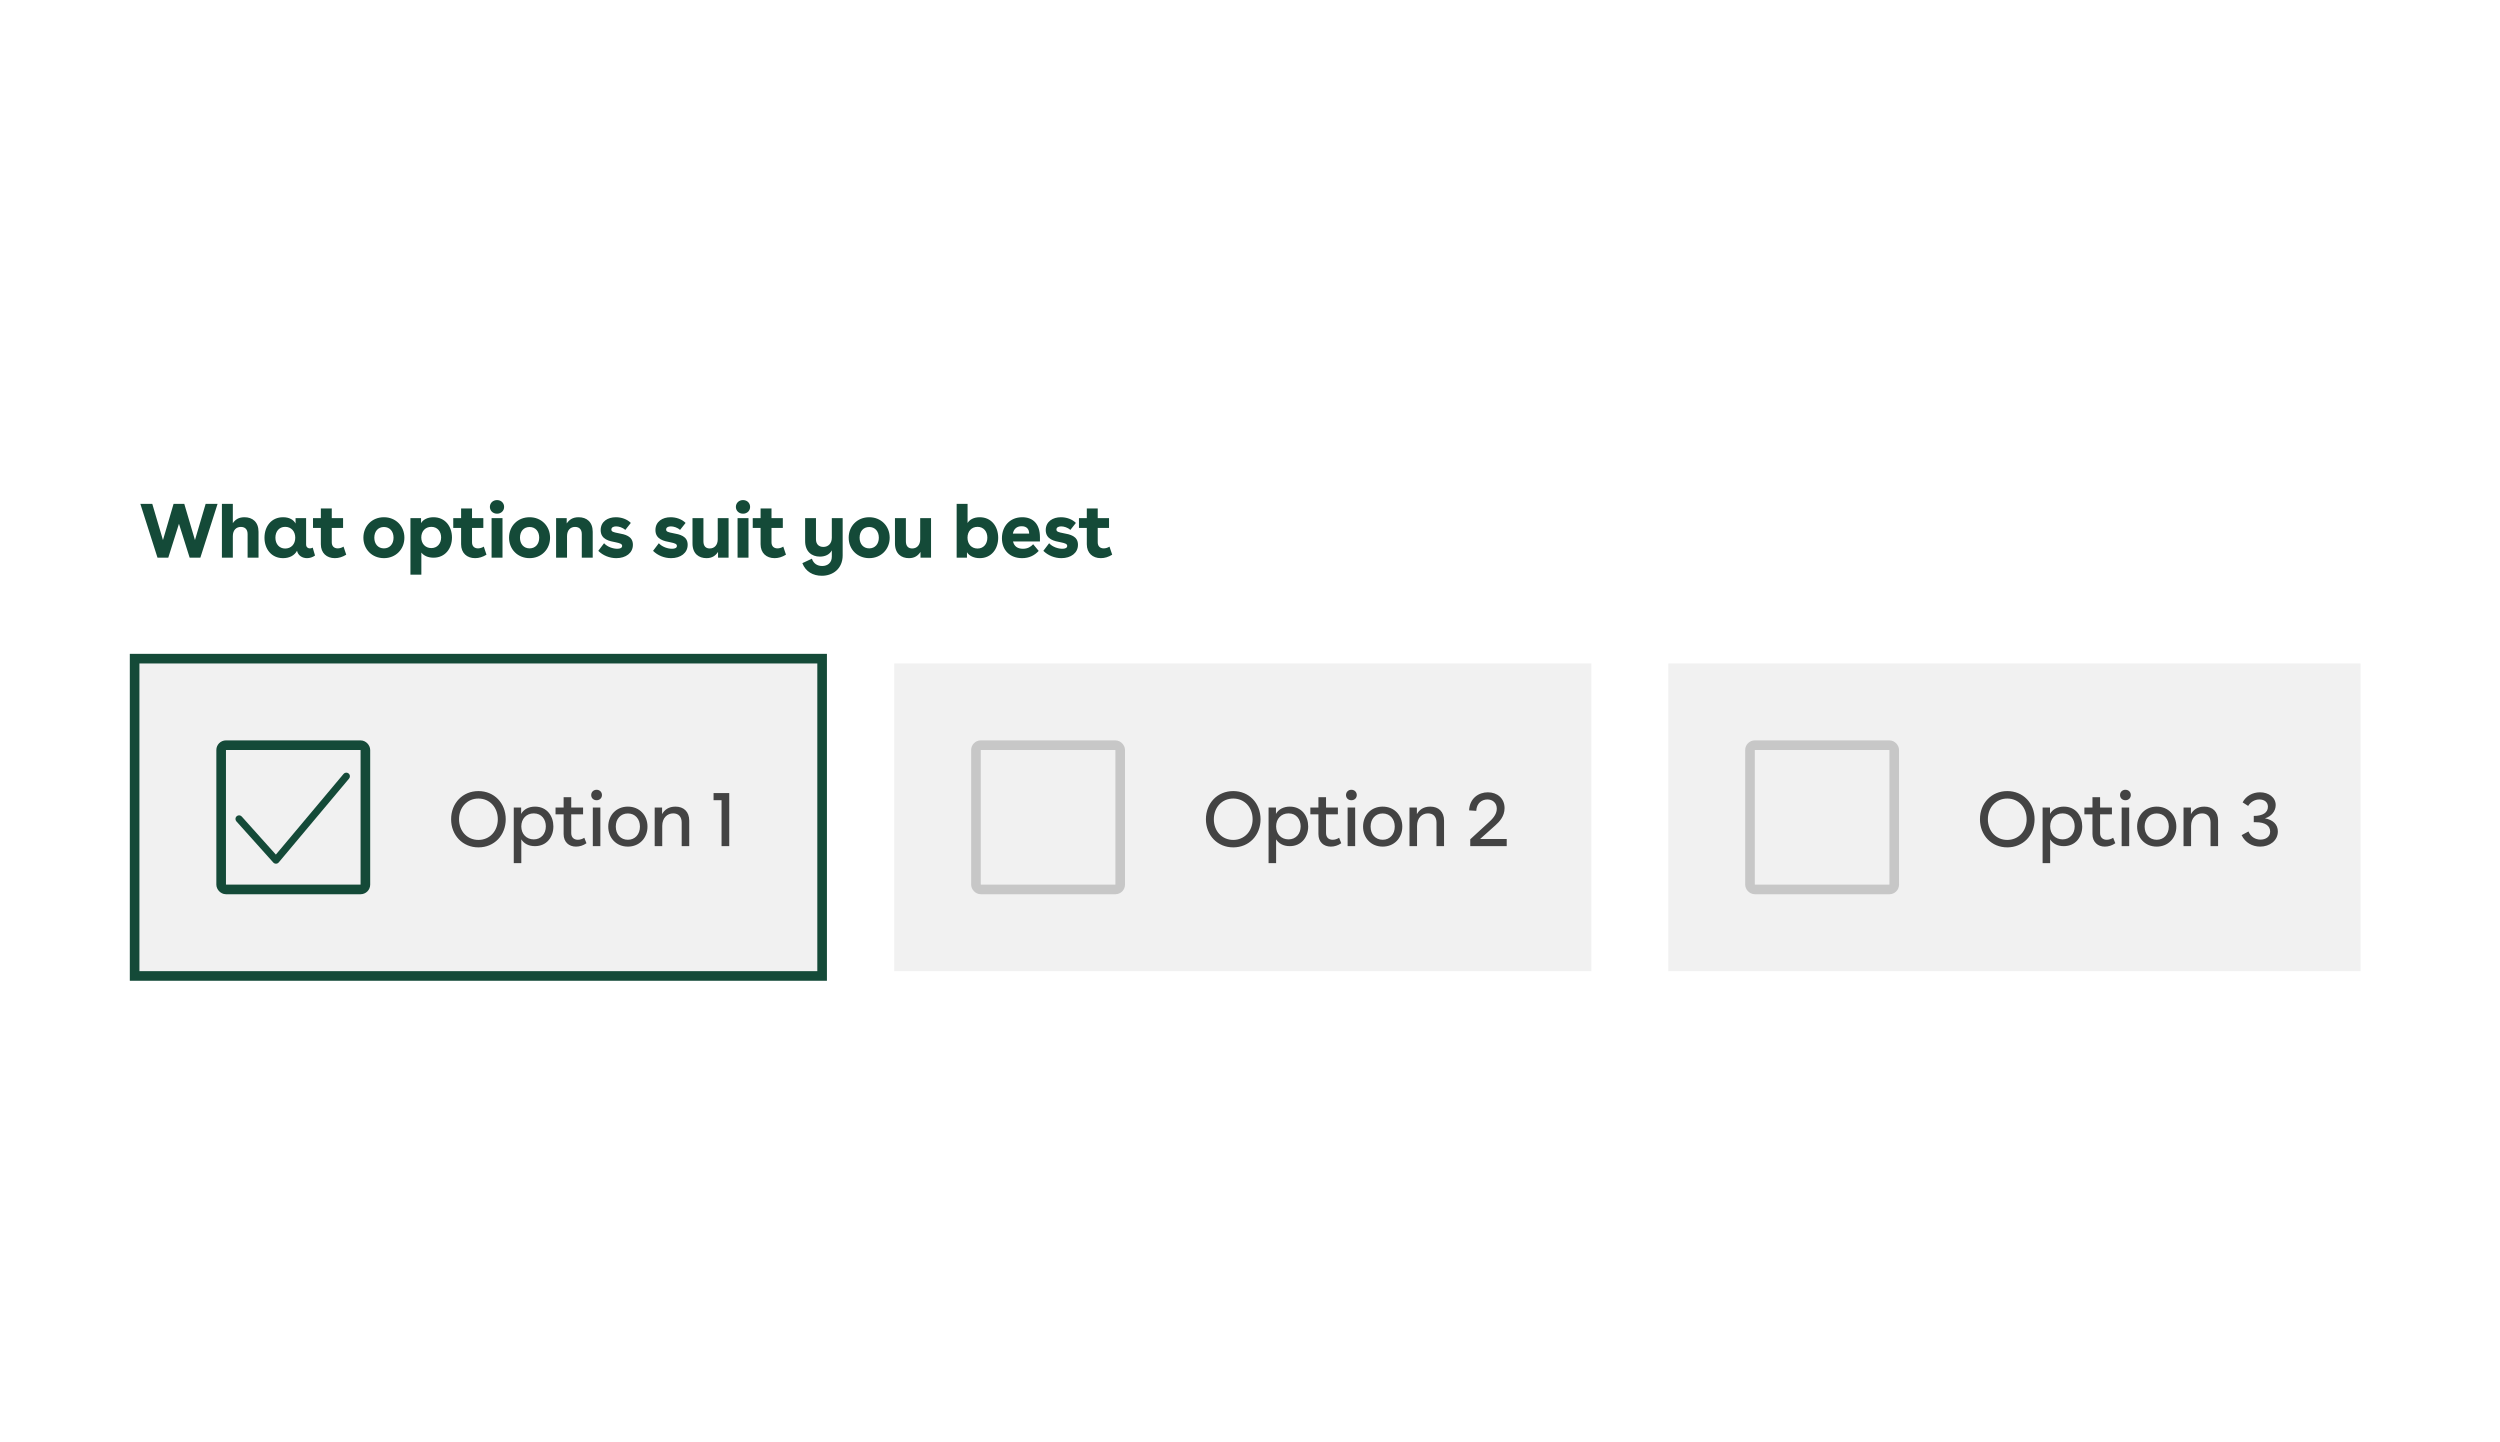 <svg width="520" height="300" viewBox="0 0 520 300" fill="none" xmlns="http://www.w3.org/2000/svg">
<rect width="520" height="300" fill="white"/>
<path d="M42.776 104.8H45.256L41.672 116H39.448L37.224 108.944L35 116H32.76L29.192 104.8H31.672L33.896 112.336L36.104 104.8H38.328L40.552 112.336L42.776 104.8ZM46.157 104.8H48.429V108.816C48.909 108.112 49.613 107.584 50.845 107.584C52.525 107.584 53.773 108.576 53.773 110.608V116H51.501V111.088C51.501 110.08 50.941 109.6 50.093 109.6C49.181 109.6 48.429 110.224 48.429 111.504V116H46.157V104.8ZM63.669 113.232C63.669 113.824 64.053 114.064 64.453 114.064C64.661 114.064 64.853 114.016 65.045 113.904L65.525 115.552C65.013 115.92 64.421 116.096 63.861 116.096C62.885 116.096 62.005 115.568 61.781 114.56C61.253 115.536 60.213 116.096 58.869 116.096C56.501 116.096 55.013 114.24 55.013 111.856C55.013 109.488 56.437 107.584 58.885 107.584C60.149 107.584 61.061 108.096 61.477 108.896V107.776H63.669V113.232ZM57.285 111.84C57.285 113.168 58.101 114.096 59.317 114.096C60.565 114.096 61.413 113.184 61.413 111.84C61.413 110.512 60.565 109.584 59.317 109.584C58.037 109.584 57.285 110.56 57.285 111.84ZM65.104 107.776H66.736V105.76H69.008V107.776H71.36V109.808H69.008V112.8C69.008 113.664 69.552 114.064 70.256 114.064C70.624 114.064 71.056 113.952 71.456 113.696L72.016 115.376C71.248 115.856 70.448 116.096 69.648 116.096C67.952 116.096 66.736 115.04 66.736 113.2V109.808H65.104V107.776ZM79.857 107.584C82.305 107.584 84.113 109.408 84.113 111.84C84.113 114.272 82.305 116.096 79.857 116.096C77.393 116.096 75.585 114.272 75.585 111.84C75.585 109.408 77.393 107.584 79.857 107.584ZM77.857 111.84C77.857 113.152 78.641 114.064 79.857 114.064C81.073 114.064 81.857 113.152 81.857 111.84C81.857 110.528 81.073 109.616 79.857 109.616C78.641 109.616 77.857 110.528 77.857 111.84ZM90.154 107.584C92.602 107.584 94.01 109.504 94.01 111.808C94.01 114.096 92.586 116 90.17 116C89.066 116 88.138 115.6 87.642 114.928V119.536H85.37V107.776H87.578V108.816C87.978 108.08 88.954 107.584 90.154 107.584ZM87.626 111.792C87.626 113.072 88.458 114 89.722 114C90.938 114 91.754 113.072 91.754 111.792C91.754 110.56 90.986 109.584 89.722 109.584C88.458 109.584 87.626 110.512 87.626 111.792ZM94.277 107.776H95.909V105.76H98.181V107.776H100.533V109.808H98.181V112.8C98.181 113.664 98.725 114.064 99.429 114.064C99.797 114.064 100.229 113.952 100.629 113.696L101.189 115.376C100.421 115.856 99.621 116.096 98.821 116.096C97.125 116.096 95.909 115.04 95.909 113.2V109.808H94.277V107.776ZM103.384 104.016C104.248 104.016 104.856 104.64 104.856 105.44C104.856 106.224 104.248 106.848 103.384 106.848C102.52 106.848 101.896 106.224 101.896 105.44C101.896 104.64 102.52 104.016 103.384 104.016ZM102.248 116V107.776H104.52V116H102.248ZM110.155 107.584C112.603 107.584 114.411 109.408 114.411 111.84C114.411 114.272 112.603 116.096 110.155 116.096C107.691 116.096 105.883 114.272 105.883 111.84C105.883 109.408 107.691 107.584 110.155 107.584ZM108.155 111.84C108.155 113.152 108.939 114.064 110.155 114.064C111.371 114.064 112.155 113.152 112.155 111.84C112.155 110.528 111.371 109.616 110.155 109.616C108.939 109.616 108.155 110.528 108.155 111.84ZM115.668 107.776H117.876V108.88C118.372 108.144 119.076 107.584 120.356 107.584C122.036 107.584 123.284 108.576 123.284 110.608V116H121.012V111.088C121.012 110.08 120.452 109.6 119.604 109.6C118.692 109.6 117.94 110.24 117.94 111.52V116H115.668V107.776ZM130.06 110.224C129.5 109.712 128.716 109.488 128.14 109.488C127.548 109.488 127.164 109.728 127.164 110.144C127.164 110.592 127.58 110.704 128.652 110.912C129.948 111.152 131.644 111.472 131.644 113.312C131.644 115.024 130.172 116.096 128.188 116.096C126.78 116.096 125.404 115.536 124.444 114.576L125.644 112.992C126.364 113.792 127.548 114.144 128.396 114.144C129.004 114.144 129.404 113.952 129.404 113.552C129.404 113.152 129.02 112.992 128.076 112.8C126.78 112.56 124.94 112.224 124.94 110.256C124.94 108.464 126.428 107.584 128.092 107.584C129.26 107.584 130.428 107.984 131.212 108.768L130.06 110.224ZM141.451 110.224C140.891 109.712 140.107 109.488 139.531 109.488C138.939 109.488 138.555 109.728 138.555 110.144C138.555 110.592 138.971 110.704 140.043 110.912C141.339 111.152 143.035 111.472 143.035 113.312C143.035 115.024 141.563 116.096 139.579 116.096C138.171 116.096 136.795 115.536 135.835 114.576L137.035 112.992C137.755 113.792 138.939 114.144 139.787 114.144C140.395 114.144 140.795 113.952 140.795 113.552C140.795 113.152 140.411 112.992 139.467 112.8C138.171 112.56 136.331 112.224 136.331 110.256C136.331 108.464 137.819 107.584 139.483 107.584C140.651 107.584 141.819 107.984 142.603 108.768L141.451 110.224ZM151.544 107.776V116H149.352V114.8C148.856 115.536 148.184 116.096 146.952 116.096C145.384 116.096 144.04 115.2 144.04 113.04V107.776H146.312V112.576C146.312 113.616 146.824 114.08 147.624 114.08C148.616 114.08 149.288 113.36 149.288 112.176V107.776H151.544ZM154.55 104.016C155.414 104.016 156.022 104.64 156.022 105.44C156.022 106.224 155.414 106.848 154.55 106.848C153.686 106.848 153.062 106.224 153.062 105.44C153.062 104.64 153.686 104.016 154.55 104.016ZM153.414 116V107.776H155.686V116H153.414ZM156.569 107.776H158.201V105.76H160.473V107.776H162.825V109.808H160.473V112.8C160.473 113.664 161.017 114.064 161.721 114.064C162.089 114.064 162.521 113.952 162.921 113.696L163.481 115.376C162.713 115.856 161.913 116.096 161.113 116.096C159.417 116.096 158.201 115.04 158.201 113.2V109.808H156.569V107.776ZM173.018 107.776H175.274V115.52C175.274 118.304 173.226 119.76 170.954 119.76C169.098 119.76 167.562 118.896 166.89 117.136L168.874 116.208C169.21 117.248 170.042 117.728 171.018 117.728C172.122 117.728 173.018 117.072 173.018 115.792V114.464C172.602 115.296 171.69 115.776 170.538 115.776C168.81 115.776 167.466 114.704 167.466 112.544V107.776H169.722V112.176C169.722 113.2 170.33 113.76 171.258 113.76C172.234 113.76 173.018 113.088 173.018 111.856V107.776ZM180.798 107.584C183.246 107.584 185.054 109.408 185.054 111.84C185.054 114.272 183.246 116.096 180.798 116.096C178.334 116.096 176.526 114.272 176.526 111.84C176.526 109.408 178.334 107.584 180.798 107.584ZM178.798 111.84C178.798 113.152 179.582 114.064 180.798 114.064C182.014 114.064 182.798 113.152 182.798 111.84C182.798 110.528 182.014 109.616 180.798 109.616C179.582 109.616 178.798 110.528 178.798 111.84ZM193.656 107.776V116H191.464V114.8C190.968 115.536 190.296 116.096 189.064 116.096C187.496 116.096 186.152 115.2 186.152 113.04V107.776H188.424V112.576C188.424 113.616 188.936 114.08 189.736 114.08C190.728 114.08 191.4 113.36 191.4 112.176V107.776H193.656ZM203.768 107.584C206.216 107.584 207.624 109.504 207.624 111.856C207.624 114.192 206.2 116.096 203.784 116.096C202.584 116.096 201.576 115.616 201.128 114.864V116H198.984V104.8H201.256V108.784C201.656 108.08 202.584 107.584 203.768 107.584ZM201.24 111.84C201.24 113.168 202.072 114.096 203.336 114.096C204.552 114.096 205.368 113.168 205.368 111.84C205.368 110.56 204.6 109.584 203.336 109.584C202.072 109.584 201.24 110.512 201.24 111.84ZM216.307 112.624H210.707C210.947 113.648 211.667 114.144 212.771 114.144C213.731 114.144 214.419 113.744 214.899 113.2L216.051 114.592C215.155 115.552 214.035 116.096 212.595 116.096C210.083 116.096 208.403 114.464 208.403 111.952C208.403 109.456 210.051 107.584 212.627 107.584C214.867 107.584 216.307 108.976 216.307 111.744V112.624ZM210.675 110.992H214.067C214.051 110.08 213.587 109.456 212.499 109.456C211.491 109.456 210.867 110.016 210.675 110.992ZM222.634 110.224C222.074 109.712 221.29 109.488 220.714 109.488C220.122 109.488 219.738 109.728 219.738 110.144C219.738 110.592 220.154 110.704 221.226 110.912C222.522 111.152 224.218 111.472 224.218 113.312C224.218 115.024 222.746 116.096 220.762 116.096C219.354 116.096 217.978 115.536 217.018 114.576L218.218 112.992C218.938 113.792 220.122 114.144 220.97 114.144C221.578 114.144 221.978 113.952 221.978 113.552C221.978 113.152 221.594 112.992 220.65 112.8C219.354 112.56 217.514 112.224 217.514 110.256C217.514 108.464 219.002 107.584 220.666 107.584C221.834 107.584 223.002 107.984 223.786 108.768L222.634 110.224ZM224.423 107.776H226.055V105.76H228.327V107.776H230.679V109.808H228.327V112.8C228.327 113.664 228.871 114.064 229.575 114.064C229.943 114.064 230.375 113.952 230.775 113.696L231.335 115.376C230.567 115.856 229.767 116.096 228.967 116.096C227.271 116.096 226.055 115.04 226.055 113.2V109.808H224.423V107.776Z" fill="#144A38"/>
<rect x="28" y="137" width="143" height="66" fill="#F1F1F1"/>
<rect x="28" y="137" width="143" height="66" stroke="#144A38" stroke-width="2"/>
<rect x="46" y="155" width="30" height="30" rx="1" stroke="#144A38" stroke-width="2"/>
<g clip-path="url(#clip0_138_509)">
<path d="M50.282 169.836C50.006 169.527 49.532 169.501 49.223 169.778C48.915 170.054 48.889 170.528 49.165 170.837L56.841 179.401C57.145 179.74 57.68 179.732 57.974 179.382L72.609 161.94C72.876 161.623 72.834 161.15 72.517 160.883C72.2 160.617 71.727 160.659 71.46 160.976L57.38 177.755L50.282 169.836Z" fill="#144A38"/>
</g>
<path d="M99.512 164.544C102.792 164.544 105.192 167.04 105.192 170.4C105.192 173.76 102.792 176.256 99.512 176.256C96.248 176.256 93.832 173.76 93.832 170.4C93.832 167.04 96.248 164.544 99.512 164.544ZM95.48 170.4C95.48 172.88 97.176 174.704 99.512 174.704C101.848 174.704 103.544 172.88 103.544 170.4C103.544 167.92 101.848 166.096 99.512 166.096C97.176 166.096 95.48 167.92 95.48 170.4ZM111.279 167.776C113.791 167.776 115.103 169.76 115.103 171.904C115.103 174.048 113.759 176 111.263 176C109.983 176 108.991 175.472 108.431 174.592V179.536H106.863V167.968H108.399V169.296C108.911 168.352 109.967 167.776 111.279 167.776ZM108.431 171.888C108.431 173.456 109.471 174.592 111.023 174.592C112.527 174.592 113.535 173.456 113.535 171.888C113.535 170.448 112.671 169.184 111.023 169.184C109.471 169.184 108.431 170.32 108.431 171.888ZM115.552 167.968H117.232V165.824H118.816V167.968H121.28V169.376H118.816V173.28C118.816 174.24 119.44 174.672 120.192 174.672C120.624 174.672 121.12 174.528 121.536 174.256L121.984 175.392C121.296 175.872 120.544 176.096 119.808 176.096C118.352 176.096 117.232 175.168 117.232 173.488V169.376H115.552V167.968ZM124.089 164.272C124.745 164.272 125.209 164.752 125.209 165.376C125.209 165.984 124.745 166.448 124.089 166.448C123.433 166.448 122.969 165.984 122.969 165.376C122.969 164.752 123.433 164.272 124.089 164.272ZM123.305 176V167.968H124.873V176H123.305ZM130.597 167.776C132.981 167.776 134.677 169.536 134.677 171.936C134.677 174.32 132.981 176.096 130.597 176.096C128.213 176.096 126.517 174.32 126.517 171.936C126.517 169.536 128.213 167.776 130.597 167.776ZM128.085 171.936C128.085 173.536 129.093 174.672 130.597 174.672C132.101 174.672 133.109 173.536 133.109 171.936C133.109 170.336 132.101 169.2 130.597 169.2C129.093 169.2 128.085 170.336 128.085 171.936ZM136.177 167.968H137.713V169.344C138.209 168.432 139.089 167.776 140.497 167.776C142.225 167.776 143.361 168.832 143.361 170.704V176H141.793V171.104C141.793 169.872 141.121 169.184 140.033 169.184C138.801 169.184 137.745 170.112 137.745 171.792V176H136.177V167.968ZM150.084 176V166.448H148.42V164.96H151.684V176H150.084Z" fill="#434343"/>
<rect width="145" height="64" transform="translate(186 138)" fill="#F1F1F1"/>
<rect x="203" y="155" width="30" height="30" rx="1" stroke="#C7C7C7" stroke-width="2"/>
<path d="M256.512 164.544C259.792 164.544 262.192 167.04 262.192 170.4C262.192 173.76 259.792 176.256 256.512 176.256C253.248 176.256 250.832 173.76 250.832 170.4C250.832 167.04 253.248 164.544 256.512 164.544ZM252.48 170.4C252.48 172.88 254.176 174.704 256.512 174.704C258.848 174.704 260.544 172.88 260.544 170.4C260.544 167.92 258.848 166.096 256.512 166.096C254.176 166.096 252.48 167.92 252.48 170.4ZM268.279 167.776C270.791 167.776 272.103 169.76 272.103 171.904C272.103 174.048 270.759 176 268.263 176C266.983 176 265.991 175.472 265.431 174.592V179.536H263.863V167.968H265.399V169.296C265.911 168.352 266.967 167.776 268.279 167.776ZM265.431 171.888C265.431 173.456 266.471 174.592 268.023 174.592C269.527 174.592 270.535 173.456 270.535 171.888C270.535 170.448 269.671 169.184 268.023 169.184C266.471 169.184 265.431 170.32 265.431 171.888ZM272.552 167.968H274.232V165.824H275.816V167.968H278.28V169.376H275.816V173.28C275.816 174.24 276.44 174.672 277.192 174.672C277.624 174.672 278.12 174.528 278.536 174.256L278.984 175.392C278.296 175.872 277.544 176.096 276.808 176.096C275.352 176.096 274.232 175.168 274.232 173.488V169.376H272.552V167.968ZM281.089 164.272C281.745 164.272 282.209 164.752 282.209 165.376C282.209 165.984 281.745 166.448 281.089 166.448C280.433 166.448 279.969 165.984 279.969 165.376C279.969 164.752 280.433 164.272 281.089 164.272ZM280.305 176V167.968H281.873V176H280.305ZM287.597 167.776C289.981 167.776 291.677 169.536 291.677 171.936C291.677 174.32 289.981 176.096 287.597 176.096C285.213 176.096 283.517 174.32 283.517 171.936C283.517 169.536 285.213 167.776 287.597 167.776ZM285.085 171.936C285.085 173.536 286.093 174.672 287.597 174.672C289.101 174.672 290.109 173.536 290.109 171.936C290.109 170.336 289.101 169.2 287.597 169.2C286.093 169.2 285.085 170.336 285.085 171.936ZM293.177 167.968H294.713V169.344C295.209 168.432 296.089 167.776 297.497 167.776C299.225 167.776 300.361 168.832 300.361 170.704V176H298.793V171.104C298.793 169.872 298.121 169.184 297.033 169.184C295.801 169.184 294.745 170.112 294.745 171.792V176H293.177V167.968ZM307.861 174.512H313.397V176H305.813V174.576L309.525 171.168C310.293 170.48 311.333 169.504 311.333 168.208C311.333 166.96 310.421 166.288 309.381 166.288C308.245 166.288 307.141 167.04 307.061 168.656L305.573 168.56C305.685 166.016 307.589 164.8 309.477 164.8C311.413 164.8 312.949 166.032 312.949 168.096C312.949 169.824 311.829 170.96 311.061 171.648L307.861 174.512Z" fill="#434343"/>
<rect width="144" height="64" transform="translate(347 138)" fill="#F1F1F1"/>
<rect x="364" y="155" width="30" height="30" rx="1" stroke="#C7C7C7" stroke-width="2"/>
<path d="M417.512 164.544C420.792 164.544 423.192 167.04 423.192 170.4C423.192 173.76 420.792 176.256 417.512 176.256C414.248 176.256 411.832 173.76 411.832 170.4C411.832 167.04 414.248 164.544 417.512 164.544ZM413.48 170.4C413.48 172.88 415.176 174.704 417.512 174.704C419.848 174.704 421.544 172.88 421.544 170.4C421.544 167.92 419.848 166.096 417.512 166.096C415.176 166.096 413.48 167.92 413.48 170.4ZM429.279 167.776C431.791 167.776 433.103 169.76 433.103 171.904C433.103 174.048 431.759 176 429.263 176C427.983 176 426.991 175.472 426.431 174.592V179.536H424.863V167.968H426.399V169.296C426.911 168.352 427.967 167.776 429.279 167.776ZM426.431 171.888C426.431 173.456 427.471 174.592 429.023 174.592C430.527 174.592 431.535 173.456 431.535 171.888C431.535 170.448 430.671 169.184 429.023 169.184C427.471 169.184 426.431 170.32 426.431 171.888ZM433.552 167.968H435.232V165.824H436.816V167.968H439.28V169.376H436.816V173.28C436.816 174.24 437.44 174.672 438.192 174.672C438.624 174.672 439.12 174.528 439.536 174.256L439.984 175.392C439.296 175.872 438.544 176.096 437.808 176.096C436.352 176.096 435.232 175.168 435.232 173.488V169.376H433.552V167.968ZM442.089 164.272C442.745 164.272 443.209 164.752 443.209 165.376C443.209 165.984 442.745 166.448 442.089 166.448C441.433 166.448 440.969 165.984 440.969 165.376C440.969 164.752 441.433 164.272 442.089 164.272ZM441.305 176V167.968H442.873V176H441.305ZM448.597 167.776C450.981 167.776 452.677 169.536 452.677 171.936C452.677 174.32 450.981 176.096 448.597 176.096C446.213 176.096 444.517 174.32 444.517 171.936C444.517 169.536 446.213 167.776 448.597 167.776ZM446.085 171.936C446.085 173.536 447.093 174.672 448.597 174.672C450.101 174.672 451.109 173.536 451.109 171.936C451.109 170.336 450.101 169.2 448.597 169.2C447.093 169.2 446.085 170.336 446.085 171.936ZM454.177 167.968H455.713V169.344C456.209 168.432 457.089 167.776 458.497 167.776C460.225 167.776 461.361 168.832 461.361 170.704V176H459.793V171.104C459.793 169.872 459.121 169.184 458.033 169.184C456.801 169.184 455.745 170.112 455.745 171.792V176H454.177V167.968ZM471.104 170.208C472.8 170.528 473.792 171.504 473.792 172.944C473.792 174.864 472.08 176.096 470.112 176.096C468.512 176.096 466.992 175.28 466.256 173.712L467.68 172.944C468.176 174.096 469.136 174.64 470.192 174.64C471.264 174.64 472.192 174.048 472.192 172.976C472.192 171.744 471.136 171.024 469.248 171.024H468.784V169.712C470.656 169.712 471.728 169.024 471.728 167.808C471.728 166.8 470.928 166.288 469.952 166.288C469.072 166.288 468.144 166.752 467.616 167.632L466.464 166.896C467.184 165.52 468.592 164.8 470.08 164.8C471.856 164.8 473.344 165.84 473.344 167.456C473.344 168.72 472.448 169.824 471.104 170.208Z" fill="#434343"/>
<defs>
<clipPath id="clip0_138_509">
<rect width="24" height="24" fill="white" transform="translate(49 158)"/>
</clipPath>
</defs>
</svg>
